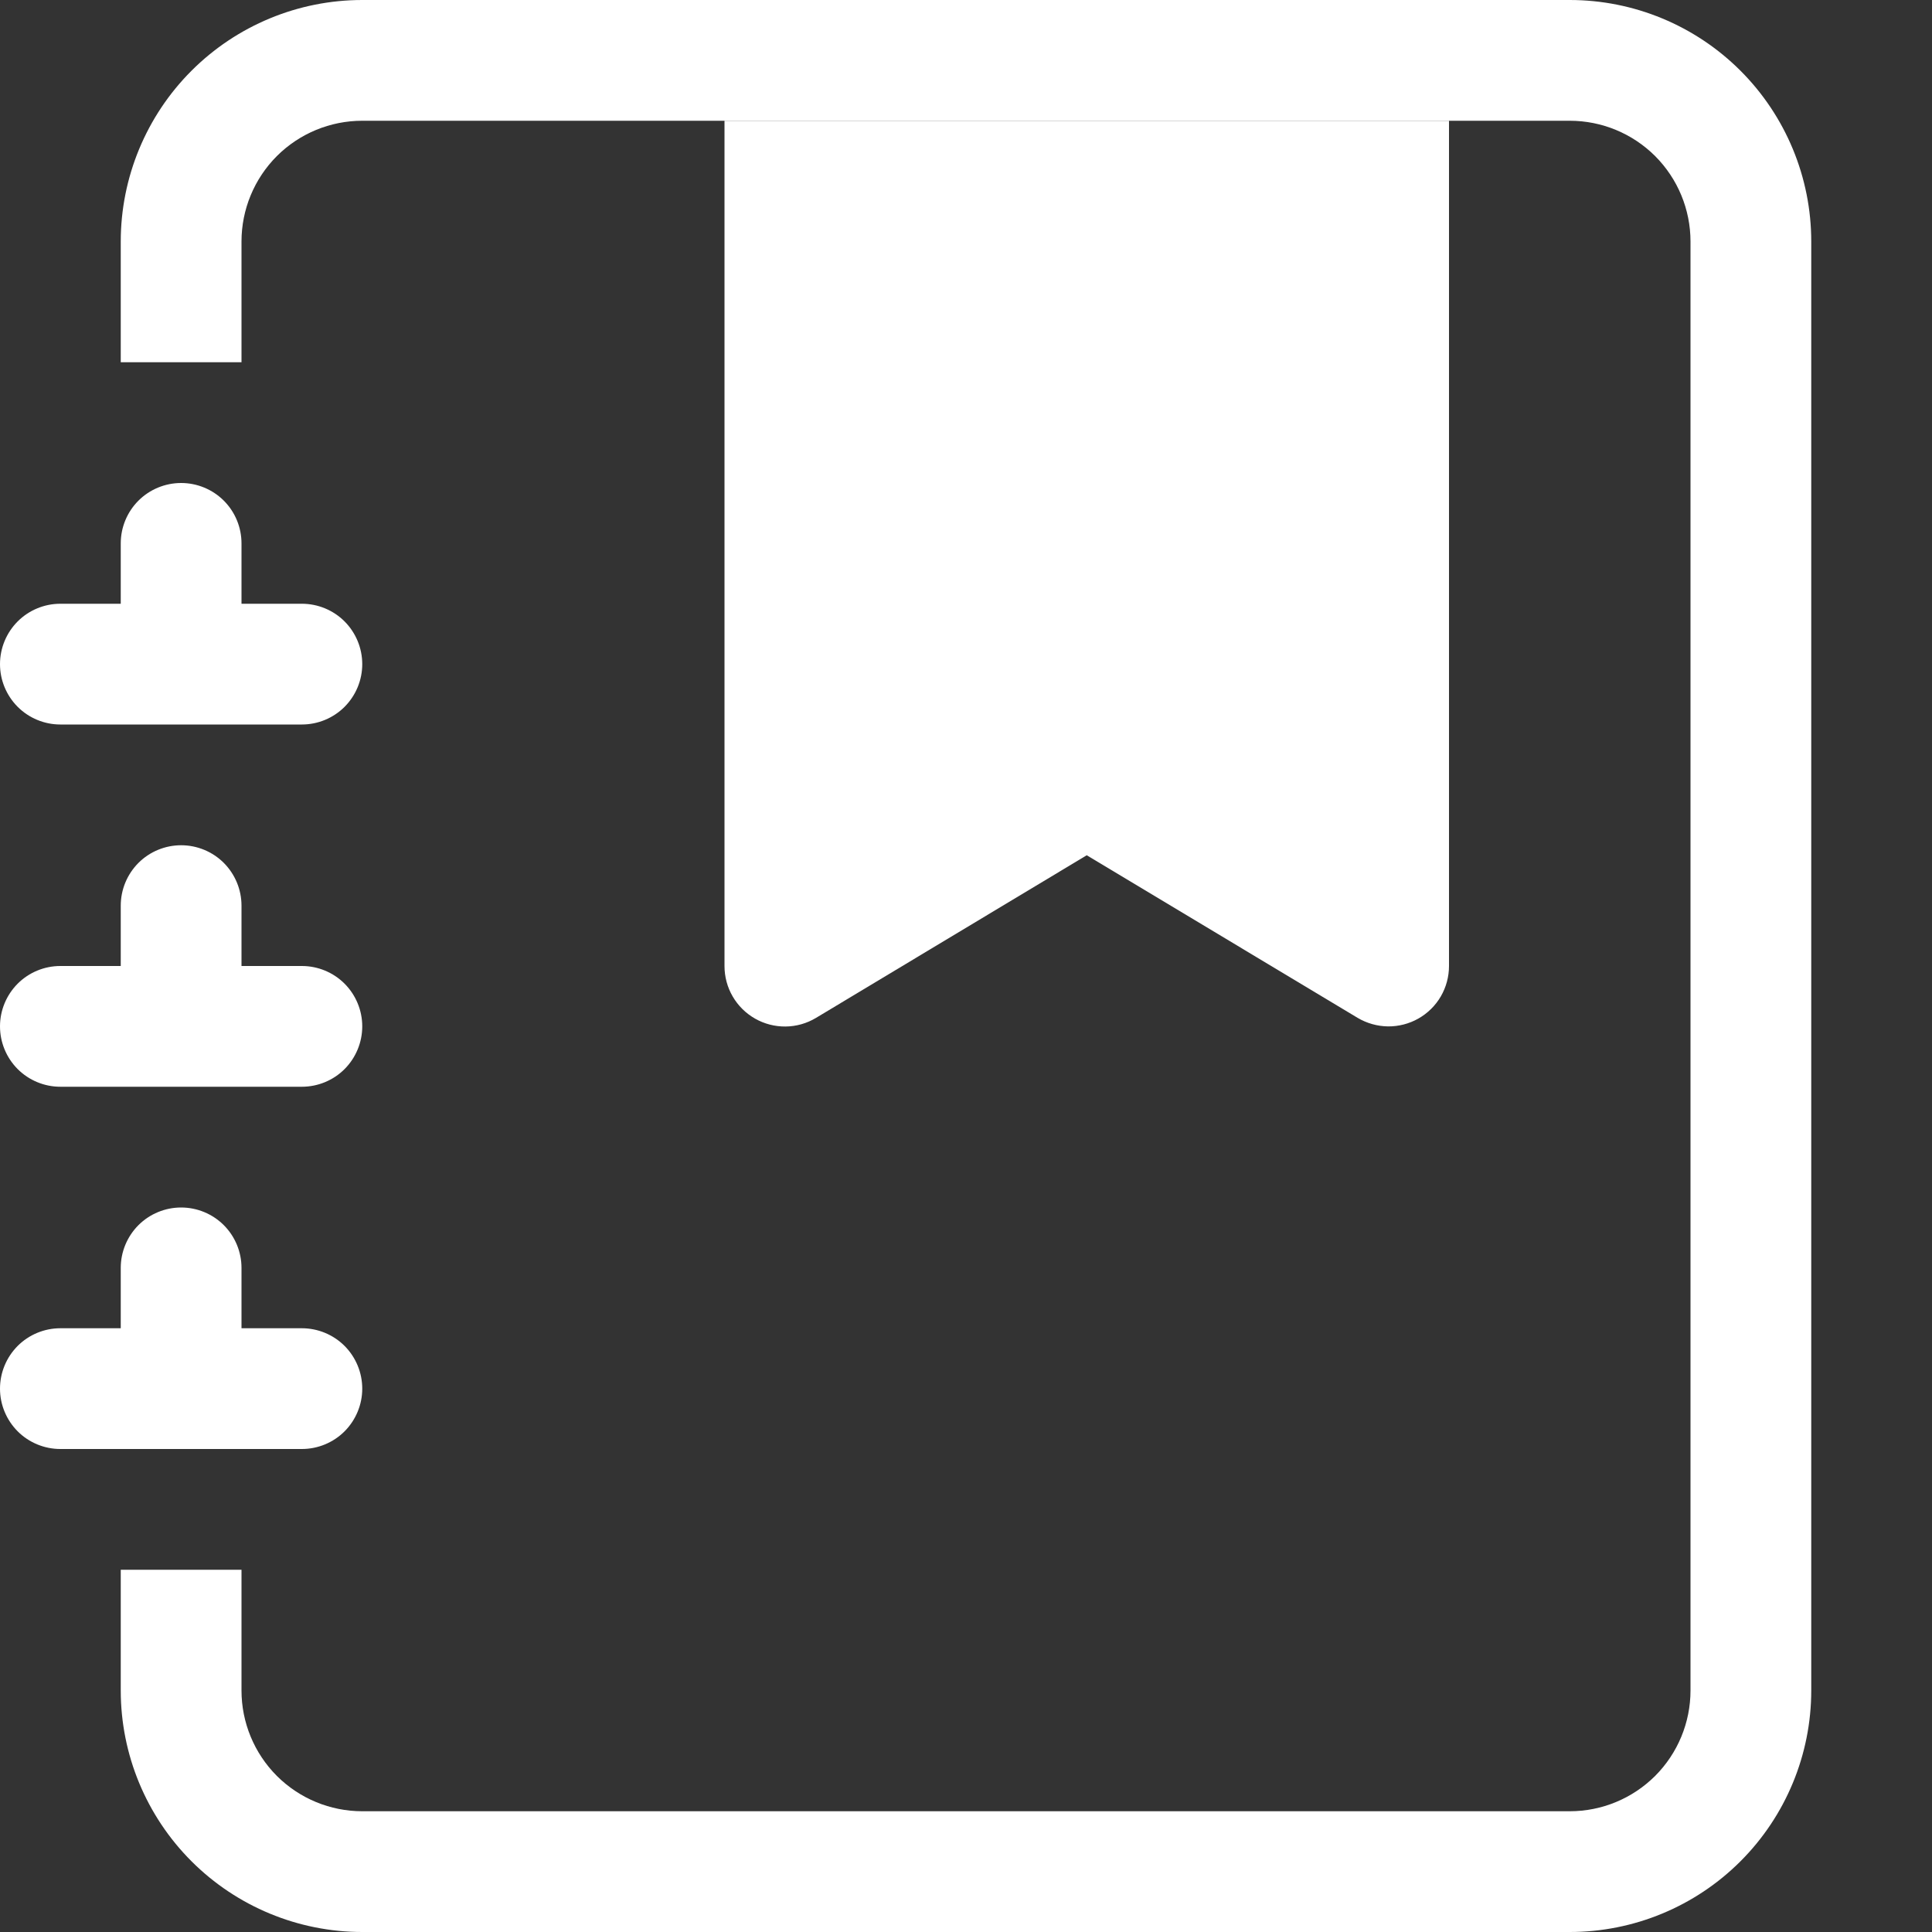 <svg width="34" height="34" viewBox="0 0 34 34" fill="none" xmlns="http://www.w3.org/2000/svg">
<rect x="0" y="0" width="34" height="34" fill="#333333" stroke="none"/>
<path fill-rule="evenodd" clip-rule="evenodd" d="M12.75 2.125H25.5V17C25.5 17.188 25.45 17.373 25.356 17.535C25.261 17.698 25.125 17.832 24.961 17.925C24.798 18.017 24.613 18.065 24.425 18.063C24.237 18.06 24.053 18.008 23.891 17.912L19.125 15.051L14.359 17.914C14.197 18.011 14.013 18.063 13.825 18.065C13.637 18.067 13.451 18.019 13.288 17.926C13.124 17.833 12.988 17.698 12.894 17.536C12.799 17.373 12.75 17.188 12.75 17V2.125Z" fill="white"/>
<path d="M6.375 0H27.625C28.752 0 29.833 0.448 30.63 1.245C31.427 2.042 31.875 3.123 31.875 4.25V29.75C31.875 30.877 31.427 31.958 30.63 32.755C29.833 33.552 28.752 34 27.625 34H6.375C5.248 34 4.167 33.552 3.37 32.755C2.573 31.958 2.125 30.877 2.125 29.75V27.625H4.25V29.75C4.25 30.314 4.474 30.854 4.872 31.253C5.271 31.651 5.811 31.875 6.375 31.875H27.625C28.189 31.875 28.729 31.651 29.128 31.253C29.526 30.854 29.75 30.314 29.75 29.75V4.25C29.75 3.686 29.526 3.146 29.128 2.747C28.729 2.349 28.189 2.125 27.625 2.125H6.375C5.811 2.125 5.271 2.349 4.872 2.747C4.474 3.146 4.25 3.686 4.25 4.25V6.375H2.125V4.25C2.125 3.123 2.573 2.042 3.37 1.245C4.167 0.448 5.248 0 6.375 0Z" fill="white"/>
<path d="M2.125 10.625V9.562C2.125 9.281 2.237 9.01 2.436 8.811C2.635 8.612 2.906 8.5 3.188 8.5C3.469 8.5 3.74 8.612 3.939 8.811C4.138 9.01 4.25 9.281 4.25 9.562V10.625H5.312C5.594 10.625 5.865 10.737 6.064 10.936C6.263 11.136 6.375 11.406 6.375 11.688C6.375 11.969 6.263 12.239 6.064 12.439C5.865 12.638 5.594 12.75 5.312 12.75H1.062C0.781 12.75 0.51 12.638 0.311 12.439C0.112 12.239 0 11.969 0 11.688C0 11.406 0.112 11.136 0.311 10.936C0.51 10.737 0.781 10.625 1.062 10.625H2.125ZM2.125 17V15.938C2.125 15.656 2.237 15.386 2.436 15.186C2.635 14.987 2.906 14.875 3.188 14.875C3.469 14.875 3.74 14.987 3.939 15.186C4.138 15.386 4.25 15.656 4.25 15.938V17H5.312C5.594 17 5.865 17.112 6.064 17.311C6.263 17.511 6.375 17.781 6.375 18.062C6.375 18.344 6.263 18.614 6.064 18.814C5.865 19.013 5.594 19.125 5.312 19.125H1.062C0.781 19.125 0.51 19.013 0.311 18.814C0.112 18.614 0 18.344 0 18.062C0 17.781 0.112 17.511 0.311 17.311C0.51 17.112 0.781 17 1.062 17H2.125ZM2.125 23.375V22.312C2.125 22.031 2.237 21.761 2.436 21.561C2.635 21.362 2.906 21.25 3.188 21.25C3.469 21.25 3.74 21.362 3.939 21.561C4.138 21.761 4.25 22.031 4.25 22.312V23.375H5.312C5.594 23.375 5.865 23.487 6.064 23.686C6.263 23.886 6.375 24.156 6.375 24.438C6.375 24.719 6.263 24.989 6.064 25.189C5.865 25.388 5.594 25.5 5.312 25.5H1.062C0.781 25.5 0.51 25.388 0.311 25.189C0.112 24.989 0 24.719 0 24.438C0 24.156 0.112 23.886 0.311 23.686C0.51 23.487 0.781 23.375 1.062 23.375H2.125Z" fill="white"/>
</svg>
